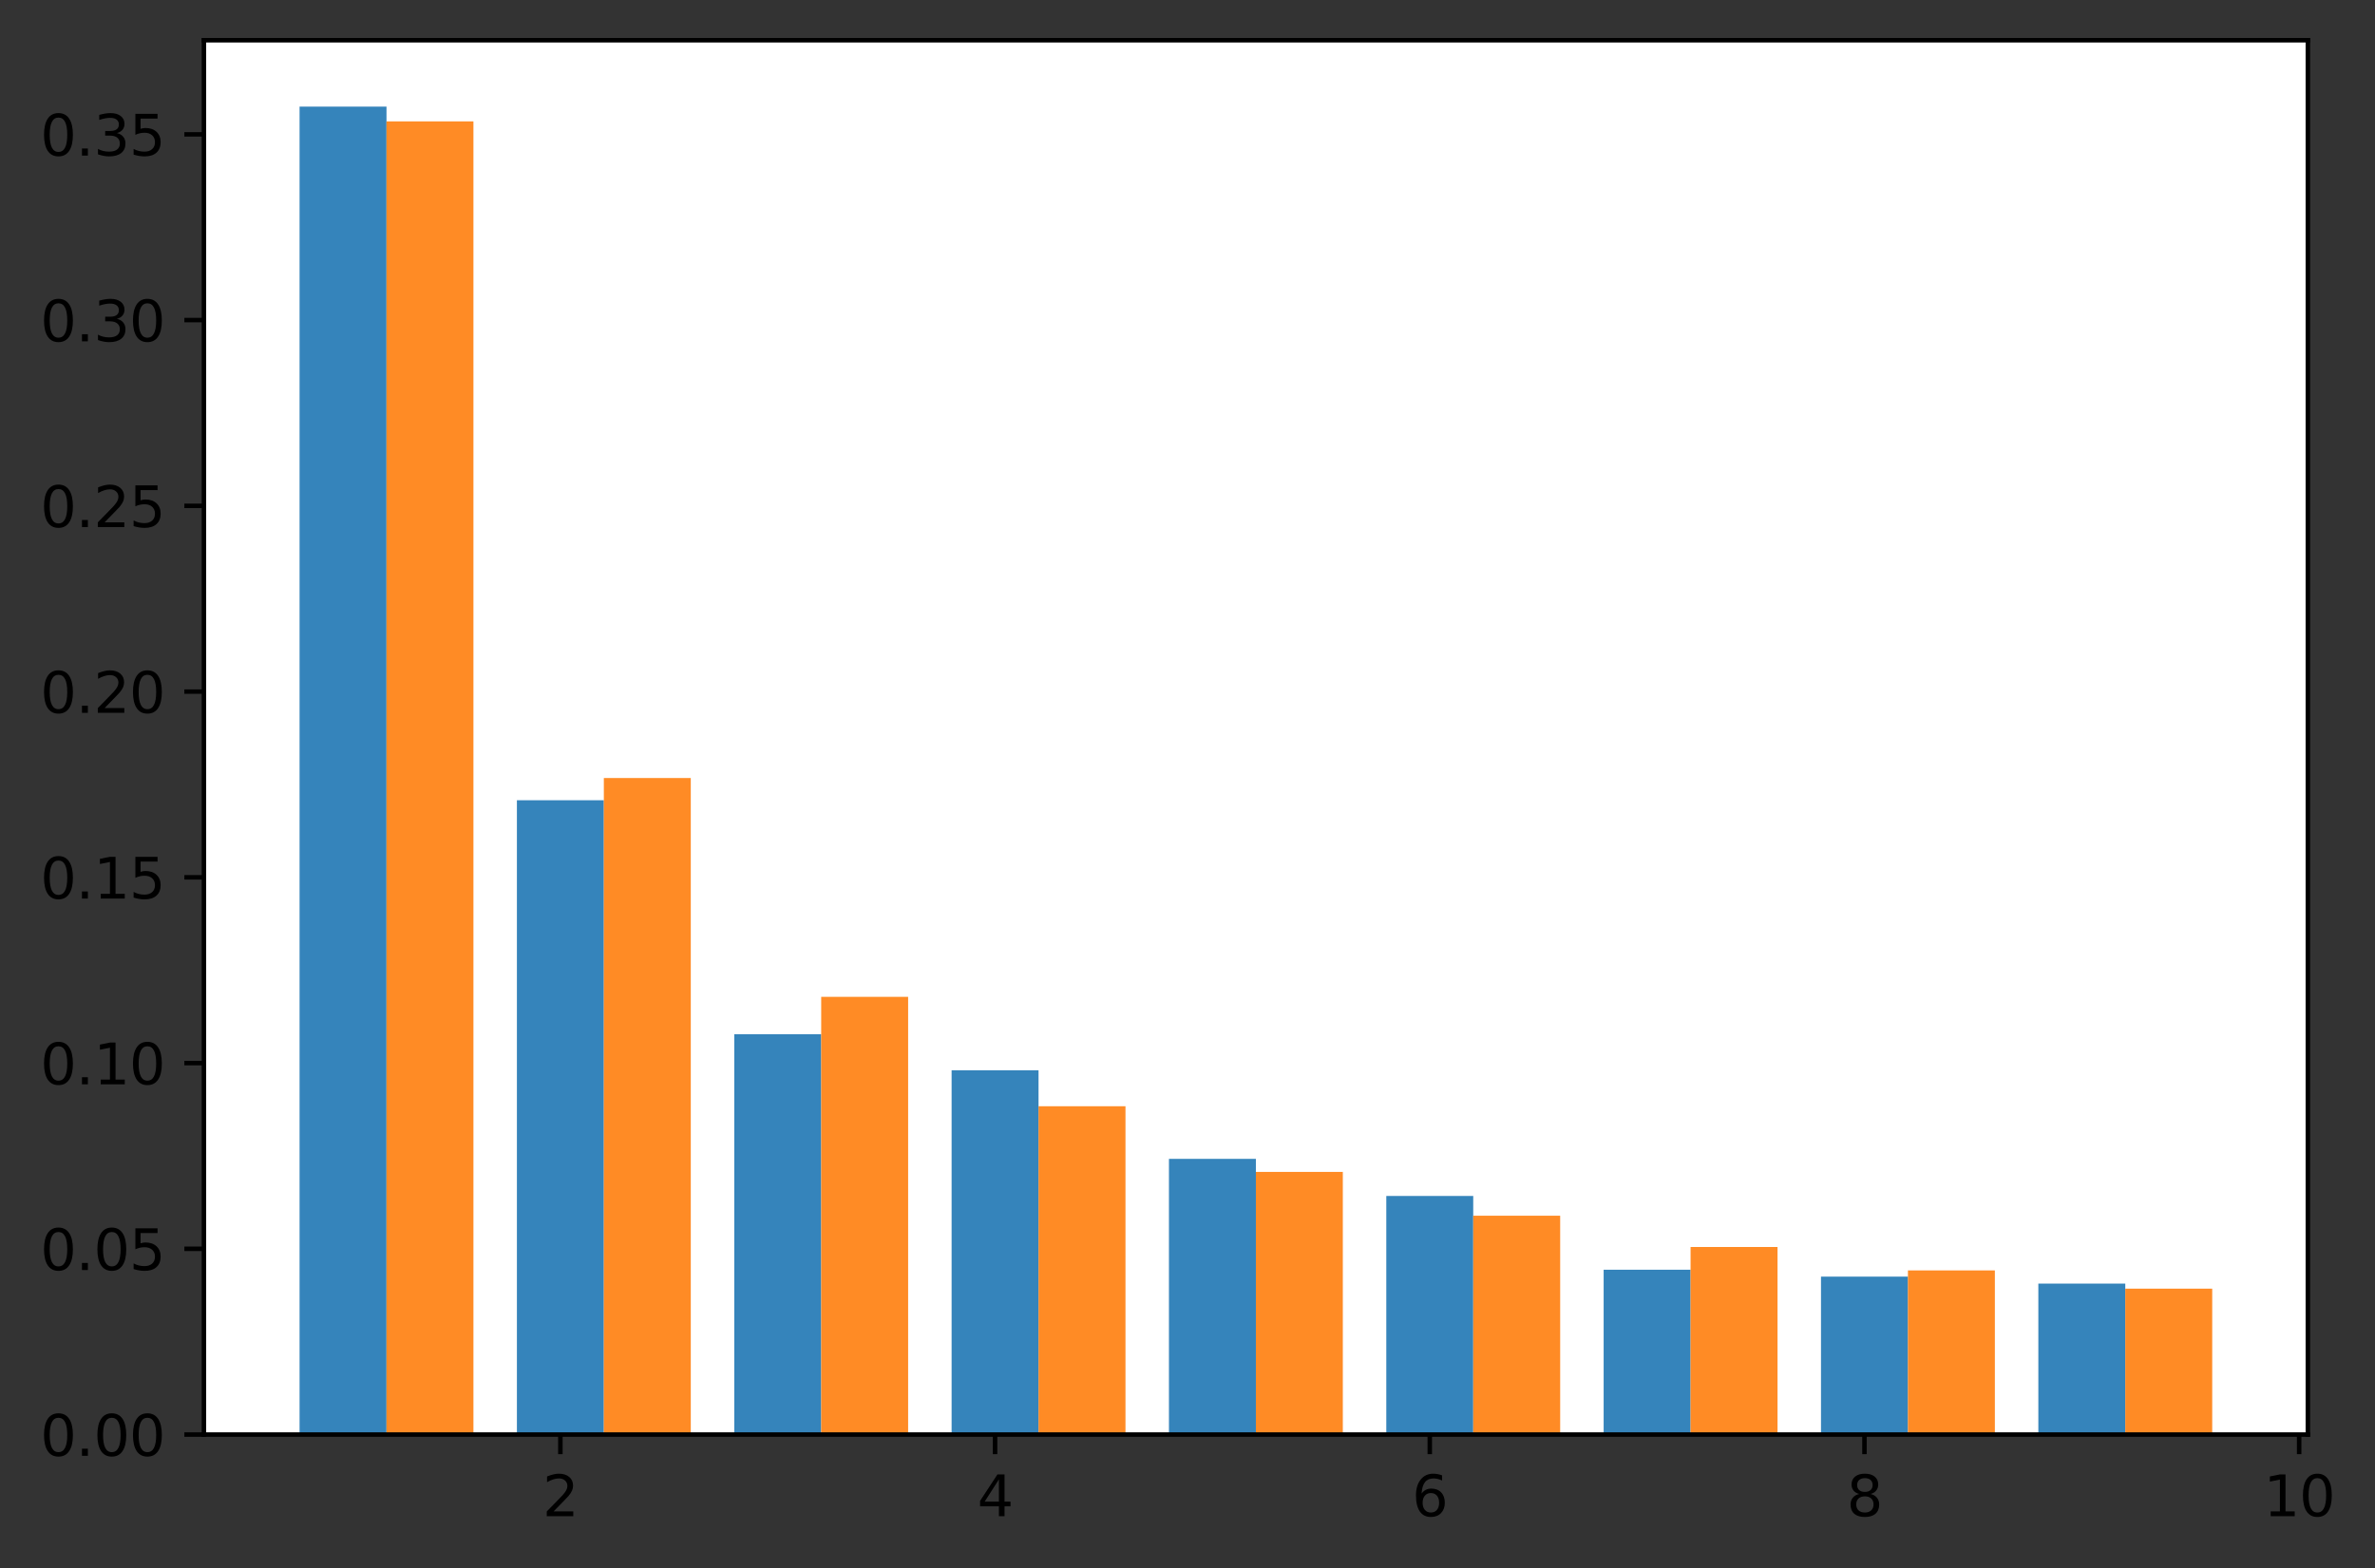 <?xml version="1.0" encoding="utf-8" standalone="no"?>
<!DOCTYPE svg PUBLIC "-//W3C//DTD SVG 1.1//EN"
  "http://www.w3.org/Graphics/SVG/1.1/DTD/svg11.dtd">
<svg height="280.478pt" version="1.1" viewBox="0 0 424.694 280.478" width="424.694pt" xmlns="http://www.w3.org/2000/svg" xmlns:xlink="http://www.w3.org/1999/xlink">
 <rect x="0" y="0" width="424.694" height="280.478" fill="#333333" stroke="none"/>
 <defs>
  <style type="text/css">*{stroke-linecap:butt;stroke-linejoin:round;}</style>
 </defs>
 <g id="figure_1">
  <g id="patch_1">
   <path d="M -0 280.478 
L 424.694 280.478 
L 424.694 0 
L -0 0 
z
" style="fill:none;"/>
  </g>
  <g id="axes_1">
   <g id="patch_2">
    <path d="M 36.466 256.6 
L 412.687 256.6 
L 412.687 7.2 
L 36.466 7.2 
z
" style="fill:#ffffff;"/>
   </g>
   <g id="patch_3">
    <path clip-path="url(#p1e53f5e20e)" d="M 53.567 256.6 
L 69.113 256.6 
L 69.113 19.076 
L 53.567 19.076 
z
" style="fill:#1f77b4;opacity:0.9;"/>
   </g>
   <g id="patch_4">
    <path clip-path="url(#p1e53f5e20e)" d="M 92.432 256.6 
L 107.979 256.6 
L 107.979 143.144 
L 92.432 143.144 
z
" style="fill:#1f77b4;opacity:0.9;"/>
   </g>
   <g id="patch_5">
    <path clip-path="url(#p1e53f5e20e)" d="M 131.298 256.6 
L 146.845 256.6 
L 146.845 184.998 
L 131.298 184.998 
z
" style="fill:#1f77b4;opacity:0.9;"/>
   </g>
   <g id="patch_6">
    <path clip-path="url(#p1e53f5e20e)" d="M 170.164 256.6 
L 185.71 256.6 
L 185.71 191.442 
L 170.164 191.442 
z
" style="fill:#1f77b4;opacity:0.9;"/>
   </g>
   <g id="patch_7">
    <path clip-path="url(#p1e53f5e20e)" d="M 209.03 256.6 
L 224.576 256.6 
L 224.576 207.281 
L 209.03 207.281 
z
" style="fill:#1f77b4;opacity:0.9;"/>
   </g>
   <g id="patch_8">
    <path clip-path="url(#p1e53f5e20e)" d="M 247.896 256.6 
L 263.442 256.6 
L 263.442 213.925 
L 247.896 213.925 
z
" style="fill:#1f77b4;opacity:0.9;"/>
   </g>
   <g id="patch_9">
    <path clip-path="url(#p1e53f5e20e)" d="M 286.761 256.6 
L 302.308 256.6 
L 302.308 227.118 
L 286.761 227.118 
z
" style="fill:#1f77b4;opacity:0.9;"/>
   </g>
   <g id="patch_10">
    <path clip-path="url(#p1e53f5e20e)" d="M 325.627 256.6 
L 341.174 256.6 
L 341.174 228.344 
L 325.627 228.344 
z
" style="fill:#1f77b4;opacity:0.9;"/>
   </g>
   <g id="patch_11">
    <path clip-path="url(#p1e53f5e20e)" d="M 364.493 256.6 
L 380.039 256.6 
L 380.039 229.591 
L 364.493 229.591 
z
" style="fill:#1f77b4;opacity:0.9;"/>
   </g>
   <g id="patch_12">
    <path clip-path="url(#p1e53f5e20e)" d="M 69.113 256.6 
L 84.659 256.6 
L 84.659 21.715 
L 69.113 21.715 
z
" style="fill:#ff7f0e;opacity:0.9;"/>
   </g>
   <g id="patch_13">
    <path clip-path="url(#p1e53f5e20e)" d="M 107.979 256.6 
L 123.525 256.6 
L 123.525 139.158 
L 107.979 139.158 
z
" style="fill:#ff7f0e;opacity:0.9;"/>
   </g>
   <g id="patch_14">
    <path clip-path="url(#p1e53f5e20e)" d="M 146.845 256.6 
L 162.391 256.6 
L 162.391 178.305 
L 146.845 178.305 
z
" style="fill:#ff7f0e;opacity:0.9;"/>
   </g>
   <g id="patch_15">
    <path clip-path="url(#p1e53f5e20e)" d="M 185.71 256.6 
L 201.257 256.6 
L 201.257 197.879 
L 185.71 197.879 
z
" style="fill:#ff7f0e;opacity:0.9;"/>
   </g>
   <g id="patch_16">
    <path clip-path="url(#p1e53f5e20e)" d="M 224.576 256.6 
L 240.122 256.6 
L 240.122 209.623 
L 224.576 209.623 
z
" style="fill:#ff7f0e;opacity:0.9;"/>
   </g>
   <g id="patch_17">
    <path clip-path="url(#p1e53f5e20e)" d="M 263.442 256.6 
L 278.988 256.6 
L 278.988 217.453 
L 263.442 217.453 
z
" style="fill:#ff7f0e;opacity:0.9;"/>
   </g>
   <g id="patch_18">
    <path clip-path="url(#p1e53f5e20e)" d="M 302.308 256.6 
L 317.854 256.6 
L 317.854 223.045 
L 302.308 223.045 
z
" style="fill:#ff7f0e;opacity:0.9;"/>
   </g>
   <g id="patch_19">
    <path clip-path="url(#p1e53f5e20e)" d="M 341.174 256.6 
L 356.72 256.6 
L 356.72 227.239 
L 341.174 227.239 
z
" style="fill:#ff7f0e;opacity:0.9;"/>
   </g>
   <g id="patch_20">
    <path clip-path="url(#p1e53f5e20e)" d="M 380.039 256.6 
L 395.586 256.6 
L 395.586 230.502 
L 380.039 230.502 
z
" style="fill:#ff7f0e;opacity:0.9;"/>
   </g>
   <g id="matplotlib.axis_1">
    <g id="xtick_1">
     <g id="line2d_1">
      <defs>
       <path d="M 0 0 
L 0 3.5 
" id="m3db7b8b437" style="stroke:#000000;stroke-width:0.8;"/>
      </defs>
      <g>
       <use style="stroke:#000000;stroke-width:0.8;" x="100.206" xlink:href="#m3db7b8b437" y="256.6"/>
      </g>
     </g>
     <g id="text_1">
      <!-- 2 -->
      <g transform="translate(97.024 271.198)scale(0.1 -0.1)">
       <defs>
        <path d="M 1228 531 
L 3431 531 
L 3431 0 
L 469 0 
L 469 531 
Q 828 903 1448 1529 
Q 2069 2156 2228 2338 
Q 2531 2678 2651 2914 
Q 2772 3150 2772 3378 
Q 2772 3750 2511 3984 
Q 2250 4219 1831 4219 
Q 1534 4219 1204 4116 
Q 875 4013 500 3803 
L 500 4441 
Q 881 4594 1212 4672 
Q 1544 4750 1819 4750 
Q 2544 4750 2975 4387 
Q 3406 4025 3406 3419 
Q 3406 3131 3298 2873 
Q 3191 2616 2906 2266 
Q 2828 2175 2409 1742 
Q 1991 1309 1228 531 
z
" id="DejaVuSans-32" transform="scale(0.016)"/>
       </defs>
       <use xlink:href="#DejaVuSans-32"/>
      </g>
     </g>
    </g>
    <g id="xtick_2">
     <g id="line2d_2">
      <g>
       <use style="stroke:#000000;stroke-width:0.8;" x="177.937" xlink:href="#m3db7b8b437" y="256.6"/>
      </g>
     </g>
     <g id="text_2">
      <!-- 4 -->
      <g transform="translate(174.756 271.198)scale(0.1 -0.1)">
       <defs>
        <path d="M 2419 4116 
L 825 1625 
L 2419 1625 
L 2419 4116 
z
M 2253 4666 
L 3047 4666 
L 3047 1625 
L 3713 1625 
L 3713 1100 
L 3047 1100 
L 3047 0 
L 2419 0 
L 2419 1100 
L 313 1100 
L 313 1709 
L 2253 4666 
z
" id="DejaVuSans-34" transform="scale(0.016)"/>
       </defs>
       <use xlink:href="#DejaVuSans-34"/>
      </g>
     </g>
    </g>
    <g id="xtick_3">
     <g id="line2d_3">
      <g>
       <use style="stroke:#000000;stroke-width:0.8;" x="255.669" xlink:href="#m3db7b8b437" y="256.6"/>
      </g>
     </g>
     <g id="text_3">
      <!-- 6 -->
      <g transform="translate(252.488 271.198)scale(0.1 -0.1)">
       <defs>
        <path d="M 2113 2584 
Q 1688 2584 1439 2293 
Q 1191 2003 1191 1497 
Q 1191 994 1439 701 
Q 1688 409 2113 409 
Q 2538 409 2786 701 
Q 3034 994 3034 1497 
Q 3034 2003 2786 2293 
Q 2538 2584 2113 2584 
z
M 3366 4563 
L 3366 3988 
Q 3128 4100 2886 4159 
Q 2644 4219 2406 4219 
Q 1781 4219 1451 3797 
Q 1122 3375 1075 2522 
Q 1259 2794 1537 2939 
Q 1816 3084 2150 3084 
Q 2853 3084 3261 2657 
Q 3669 2231 3669 1497 
Q 3669 778 3244 343 
Q 2819 -91 2113 -91 
Q 1303 -91 875 529 
Q 447 1150 447 2328 
Q 447 3434 972 4092 
Q 1497 4750 2381 4750 
Q 2619 4750 2861 4703 
Q 3103 4656 3366 4563 
z
" id="DejaVuSans-36" transform="scale(0.016)"/>
       </defs>
       <use xlink:href="#DejaVuSans-36"/>
      </g>
     </g>
    </g>
    <g id="xtick_4">
     <g id="line2d_4">
      <g>
       <use style="stroke:#000000;stroke-width:0.8;" x="333.4" xlink:href="#m3db7b8b437" y="256.6"/>
      </g>
     </g>
     <g id="text_4">
      <!-- 8 -->
      <g transform="translate(330.219 271.198)scale(0.1 -0.1)">
       <defs>
        <path d="M 2034 2216 
Q 1584 2216 1326 1975 
Q 1069 1734 1069 1313 
Q 1069 891 1326 650 
Q 1584 409 2034 409 
Q 2484 409 2743 651 
Q 3003 894 3003 1313 
Q 3003 1734 2745 1975 
Q 2488 2216 2034 2216 
z
M 1403 2484 
Q 997 2584 770 2862 
Q 544 3141 544 3541 
Q 544 4100 942 4425 
Q 1341 4750 2034 4750 
Q 2731 4750 3128 4425 
Q 3525 4100 3525 3541 
Q 3525 3141 3298 2862 
Q 3072 2584 2669 2484 
Q 3125 2378 3379 2068 
Q 3634 1759 3634 1313 
Q 3634 634 3220 271 
Q 2806 -91 2034 -91 
Q 1263 -91 848 271 
Q 434 634 434 1313 
Q 434 1759 690 2068 
Q 947 2378 1403 2484 
z
M 1172 3481 
Q 1172 3119 1398 2916 
Q 1625 2713 2034 2713 
Q 2441 2713 2670 2916 
Q 2900 3119 2900 3481 
Q 2900 3844 2670 4047 
Q 2441 4250 2034 4250 
Q 1625 4250 1398 4047 
Q 1172 3844 1172 3481 
z
" id="DejaVuSans-38" transform="scale(0.016)"/>
       </defs>
       <use xlink:href="#DejaVuSans-38"/>
      </g>
     </g>
    </g>
    <g id="xtick_5">
     <g id="line2d_5">
      <g>
       <use style="stroke:#000000;stroke-width:0.8;" x="411.132" xlink:href="#m3db7b8b437" y="256.6"/>
      </g>
     </g>
     <g id="text_5">
      <!-- 10 -->
      <g transform="translate(404.769 271.198)scale(0.1 -0.1)">
       <defs>
        <path d="M 794 531 
L 1825 531 
L 1825 4091 
L 703 3866 
L 703 4441 
L 1819 4666 
L 2450 4666 
L 2450 531 
L 3481 531 
L 3481 0 
L 794 0 
L 794 531 
z
" id="DejaVuSans-31" transform="scale(0.016)"/>
        <path d="M 2034 4250 
Q 1547 4250 1301 3770 
Q 1056 3291 1056 2328 
Q 1056 1369 1301 889 
Q 1547 409 2034 409 
Q 2525 409 2770 889 
Q 3016 1369 3016 2328 
Q 3016 3291 2770 3770 
Q 2525 4250 2034 4250 
z
M 2034 4750 
Q 2819 4750 3233 4129 
Q 3647 3509 3647 2328 
Q 3647 1150 3233 529 
Q 2819 -91 2034 -91 
Q 1250 -91 836 529 
Q 422 1150 422 2328 
Q 422 3509 836 4129 
Q 1250 4750 2034 4750 
z
" id="DejaVuSans-30" transform="scale(0.016)"/>
       </defs>
       <use xlink:href="#DejaVuSans-31"/>
       <use x="63.623" xlink:href="#DejaVuSans-30"/>
      </g>
     </g>
    </g>
   </g>
   <g id="matplotlib.axis_2">
    <g id="ytick_1">
     <g id="line2d_6">
      <defs>
       <path d="M 0 0 
L -3.5 0 
" id="m539eefc287" style="stroke:#000000;stroke-width:0.8;"/>
      </defs>
      <g>
       <use style="stroke:#000000;stroke-width:0.8;" x="36.466" xlink:href="#m539eefc287" y="256.6"/>
      </g>
     </g>
     <g id="text_6">
      <!-- 0.00 -->
      <g transform="translate(7.2 260.399)scale(0.1 -0.1)">
       <defs>
        <path d="M 684 794 
L 1344 794 
L 1344 0 
L 684 0 
L 684 794 
z
" id="DejaVuSans-2e" transform="scale(0.016)"/>
       </defs>
       <use xlink:href="#DejaVuSans-30"/>
       <use x="63.623" xlink:href="#DejaVuSans-2e"/>
       <use x="95.41" xlink:href="#DejaVuSans-30"/>
       <use x="159.033" xlink:href="#DejaVuSans-30"/>
      </g>
     </g>
    </g>
    <g id="ytick_2">
     <g id="line2d_7">
      <g>
       <use style="stroke:#000000;stroke-width:0.8;" x="36.466" xlink:href="#m539eefc287" y="223.376"/>
      </g>
     </g>
     <g id="text_7">
      <!-- 0.05 -->
      <g transform="translate(7.2 227.175)scale(0.1 -0.1)">
       <defs>
        <path d="M 691 4666 
L 3169 4666 
L 3169 4134 
L 1269 4134 
L 1269 2991 
Q 1406 3038 1543 3061 
Q 1681 3084 1819 3084 
Q 2600 3084 3056 2656 
Q 3513 2228 3513 1497 
Q 3513 744 3044 326 
Q 2575 -91 1722 -91 
Q 1428 -91 1123 -41 
Q 819 9 494 109 
L 494 744 
Q 775 591 1075 516 
Q 1375 441 1709 441 
Q 2250 441 2565 725 
Q 2881 1009 2881 1497 
Q 2881 1984 2565 2268 
Q 2250 2553 1709 2553 
Q 1456 2553 1204 2497 
Q 953 2441 691 2322 
L 691 4666 
z
" id="DejaVuSans-35" transform="scale(0.016)"/>
       </defs>
       <use xlink:href="#DejaVuSans-30"/>
       <use x="63.623" xlink:href="#DejaVuSans-2e"/>
       <use x="95.41" xlink:href="#DejaVuSans-30"/>
       <use x="159.033" xlink:href="#DejaVuSans-35"/>
      </g>
     </g>
    </g>
    <g id="ytick_3">
     <g id="line2d_8">
      <g>
       <use style="stroke:#000000;stroke-width:0.8;" x="36.466" xlink:href="#m539eefc287" y="190.152"/>
      </g>
     </g>
     <g id="text_8">
      <!-- 0.10 -->
      <g transform="translate(7.2 193.951)scale(0.1 -0.1)">
       <use xlink:href="#DejaVuSans-30"/>
       <use x="63.623" xlink:href="#DejaVuSans-2e"/>
       <use x="95.41" xlink:href="#DejaVuSans-31"/>
       <use x="159.033" xlink:href="#DejaVuSans-30"/>
      </g>
     </g>
    </g>
    <g id="ytick_4">
     <g id="line2d_9">
      <g>
       <use style="stroke:#000000;stroke-width:0.8;" x="36.466" xlink:href="#m539eefc287" y="156.928"/>
      </g>
     </g>
     <g id="text_9">
      <!-- 0.15 -->
      <g transform="translate(7.2 160.727)scale(0.1 -0.1)">
       <use xlink:href="#DejaVuSans-30"/>
       <use x="63.623" xlink:href="#DejaVuSans-2e"/>
       <use x="95.41" xlink:href="#DejaVuSans-31"/>
       <use x="159.033" xlink:href="#DejaVuSans-35"/>
      </g>
     </g>
    </g>
    <g id="ytick_5">
     <g id="line2d_10">
      <g>
       <use style="stroke:#000000;stroke-width:0.8;" x="36.466" xlink:href="#m539eefc287" y="123.704"/>
      </g>
     </g>
     <g id="text_10">
      <!-- 0.20 -->
      <g transform="translate(7.2 127.503)scale(0.1 -0.1)">
       <use xlink:href="#DejaVuSans-30"/>
       <use x="63.623" xlink:href="#DejaVuSans-2e"/>
       <use x="95.41" xlink:href="#DejaVuSans-32"/>
       <use x="159.033" xlink:href="#DejaVuSans-30"/>
      </g>
     </g>
    </g>
    <g id="ytick_6">
     <g id="line2d_11">
      <g>
       <use style="stroke:#000000;stroke-width:0.8;" x="36.466" xlink:href="#m539eefc287" y="90.48"/>
      </g>
     </g>
     <g id="text_11">
      <!-- 0.25 -->
      <g transform="translate(7.2 94.279)scale(0.1 -0.1)">
       <use xlink:href="#DejaVuSans-30"/>
       <use x="63.623" xlink:href="#DejaVuSans-2e"/>
       <use x="95.41" xlink:href="#DejaVuSans-32"/>
       <use x="159.033" xlink:href="#DejaVuSans-35"/>
      </g>
     </g>
    </g>
    <g id="ytick_7">
     <g id="line2d_12">
      <g>
       <use style="stroke:#000000;stroke-width:0.8;" x="36.466" xlink:href="#m539eefc287" y="57.255"/>
      </g>
     </g>
     <g id="text_12">
      <!-- 0.30 -->
      <g transform="translate(7.2 61.055)scale(0.1 -0.1)">
       <defs>
        <path d="M 2597 2516 
Q 3050 2419 3304 2112 
Q 3559 1806 3559 1356 
Q 3559 666 3084 287 
Q 2609 -91 1734 -91 
Q 1441 -91 1130 -33 
Q 819 25 488 141 
L 488 750 
Q 750 597 1062 519 
Q 1375 441 1716 441 
Q 2309 441 2620 675 
Q 2931 909 2931 1356 
Q 2931 1769 2642 2001 
Q 2353 2234 1838 2234 
L 1294 2234 
L 1294 2753 
L 1863 2753 
Q 2328 2753 2575 2939 
Q 2822 3125 2822 3475 
Q 2822 3834 2567 4026 
Q 2313 4219 1838 4219 
Q 1578 4219 1281 4162 
Q 984 4106 628 3988 
L 628 4550 
Q 988 4650 1302 4700 
Q 1616 4750 1894 4750 
Q 2613 4750 3031 4423 
Q 3450 4097 3450 3541 
Q 3450 3153 3228 2886 
Q 3006 2619 2597 2516 
z
" id="DejaVuSans-33" transform="scale(0.016)"/>
       </defs>
       <use xlink:href="#DejaVuSans-30"/>
       <use x="63.623" xlink:href="#DejaVuSans-2e"/>
       <use x="95.41" xlink:href="#DejaVuSans-33"/>
       <use x="159.033" xlink:href="#DejaVuSans-30"/>
      </g>
     </g>
    </g>
    <g id="ytick_8">
     <g id="line2d_13">
      <g>
       <use style="stroke:#000000;stroke-width:0.8;" x="36.466" xlink:href="#m539eefc287" y="24.031"/>
      </g>
     </g>
     <g id="text_13">
      <!-- 0.35 -->
      <g transform="translate(7.2 27.831)scale(0.1 -0.1)">
       <use xlink:href="#DejaVuSans-30"/>
       <use x="63.623" xlink:href="#DejaVuSans-2e"/>
       <use x="95.41" xlink:href="#DejaVuSans-33"/>
       <use x="159.033" xlink:href="#DejaVuSans-35"/>
      </g>
     </g>
    </g>
   </g>
   <g id="patch_21">
    <path d="M 36.466 256.6 
L 36.466 7.2 
" style="fill:none;stroke:#000000;stroke-linecap:square;stroke-linejoin:miter;stroke-width:0.8;"/>
   </g>
   <g id="patch_22">
    <path d="M 412.687 256.6 
L 412.687 7.2 
" style="fill:none;stroke:#000000;stroke-linecap:square;stroke-linejoin:miter;stroke-width:0.8;"/>
   </g>
   <g id="patch_23">
    <path d="M 36.466 256.6 
L 412.687 256.6 
" style="fill:none;stroke:#000000;stroke-linecap:square;stroke-linejoin:miter;stroke-width:0.8;"/>
   </g>
   <g id="patch_24">
    <path d="M 36.466 7.2 
L 412.687 7.2 
" style="fill:none;stroke:#000000;stroke-linecap:square;stroke-linejoin:miter;stroke-width:0.8;"/>
   </g>
  </g>
 </g>
 <defs>
  <clipPath id="p1e53f5e20e">
   <rect height="249.4" width="376.221" x="36.466" y="7.2"/>
  </clipPath>
 </defs>
</svg>
